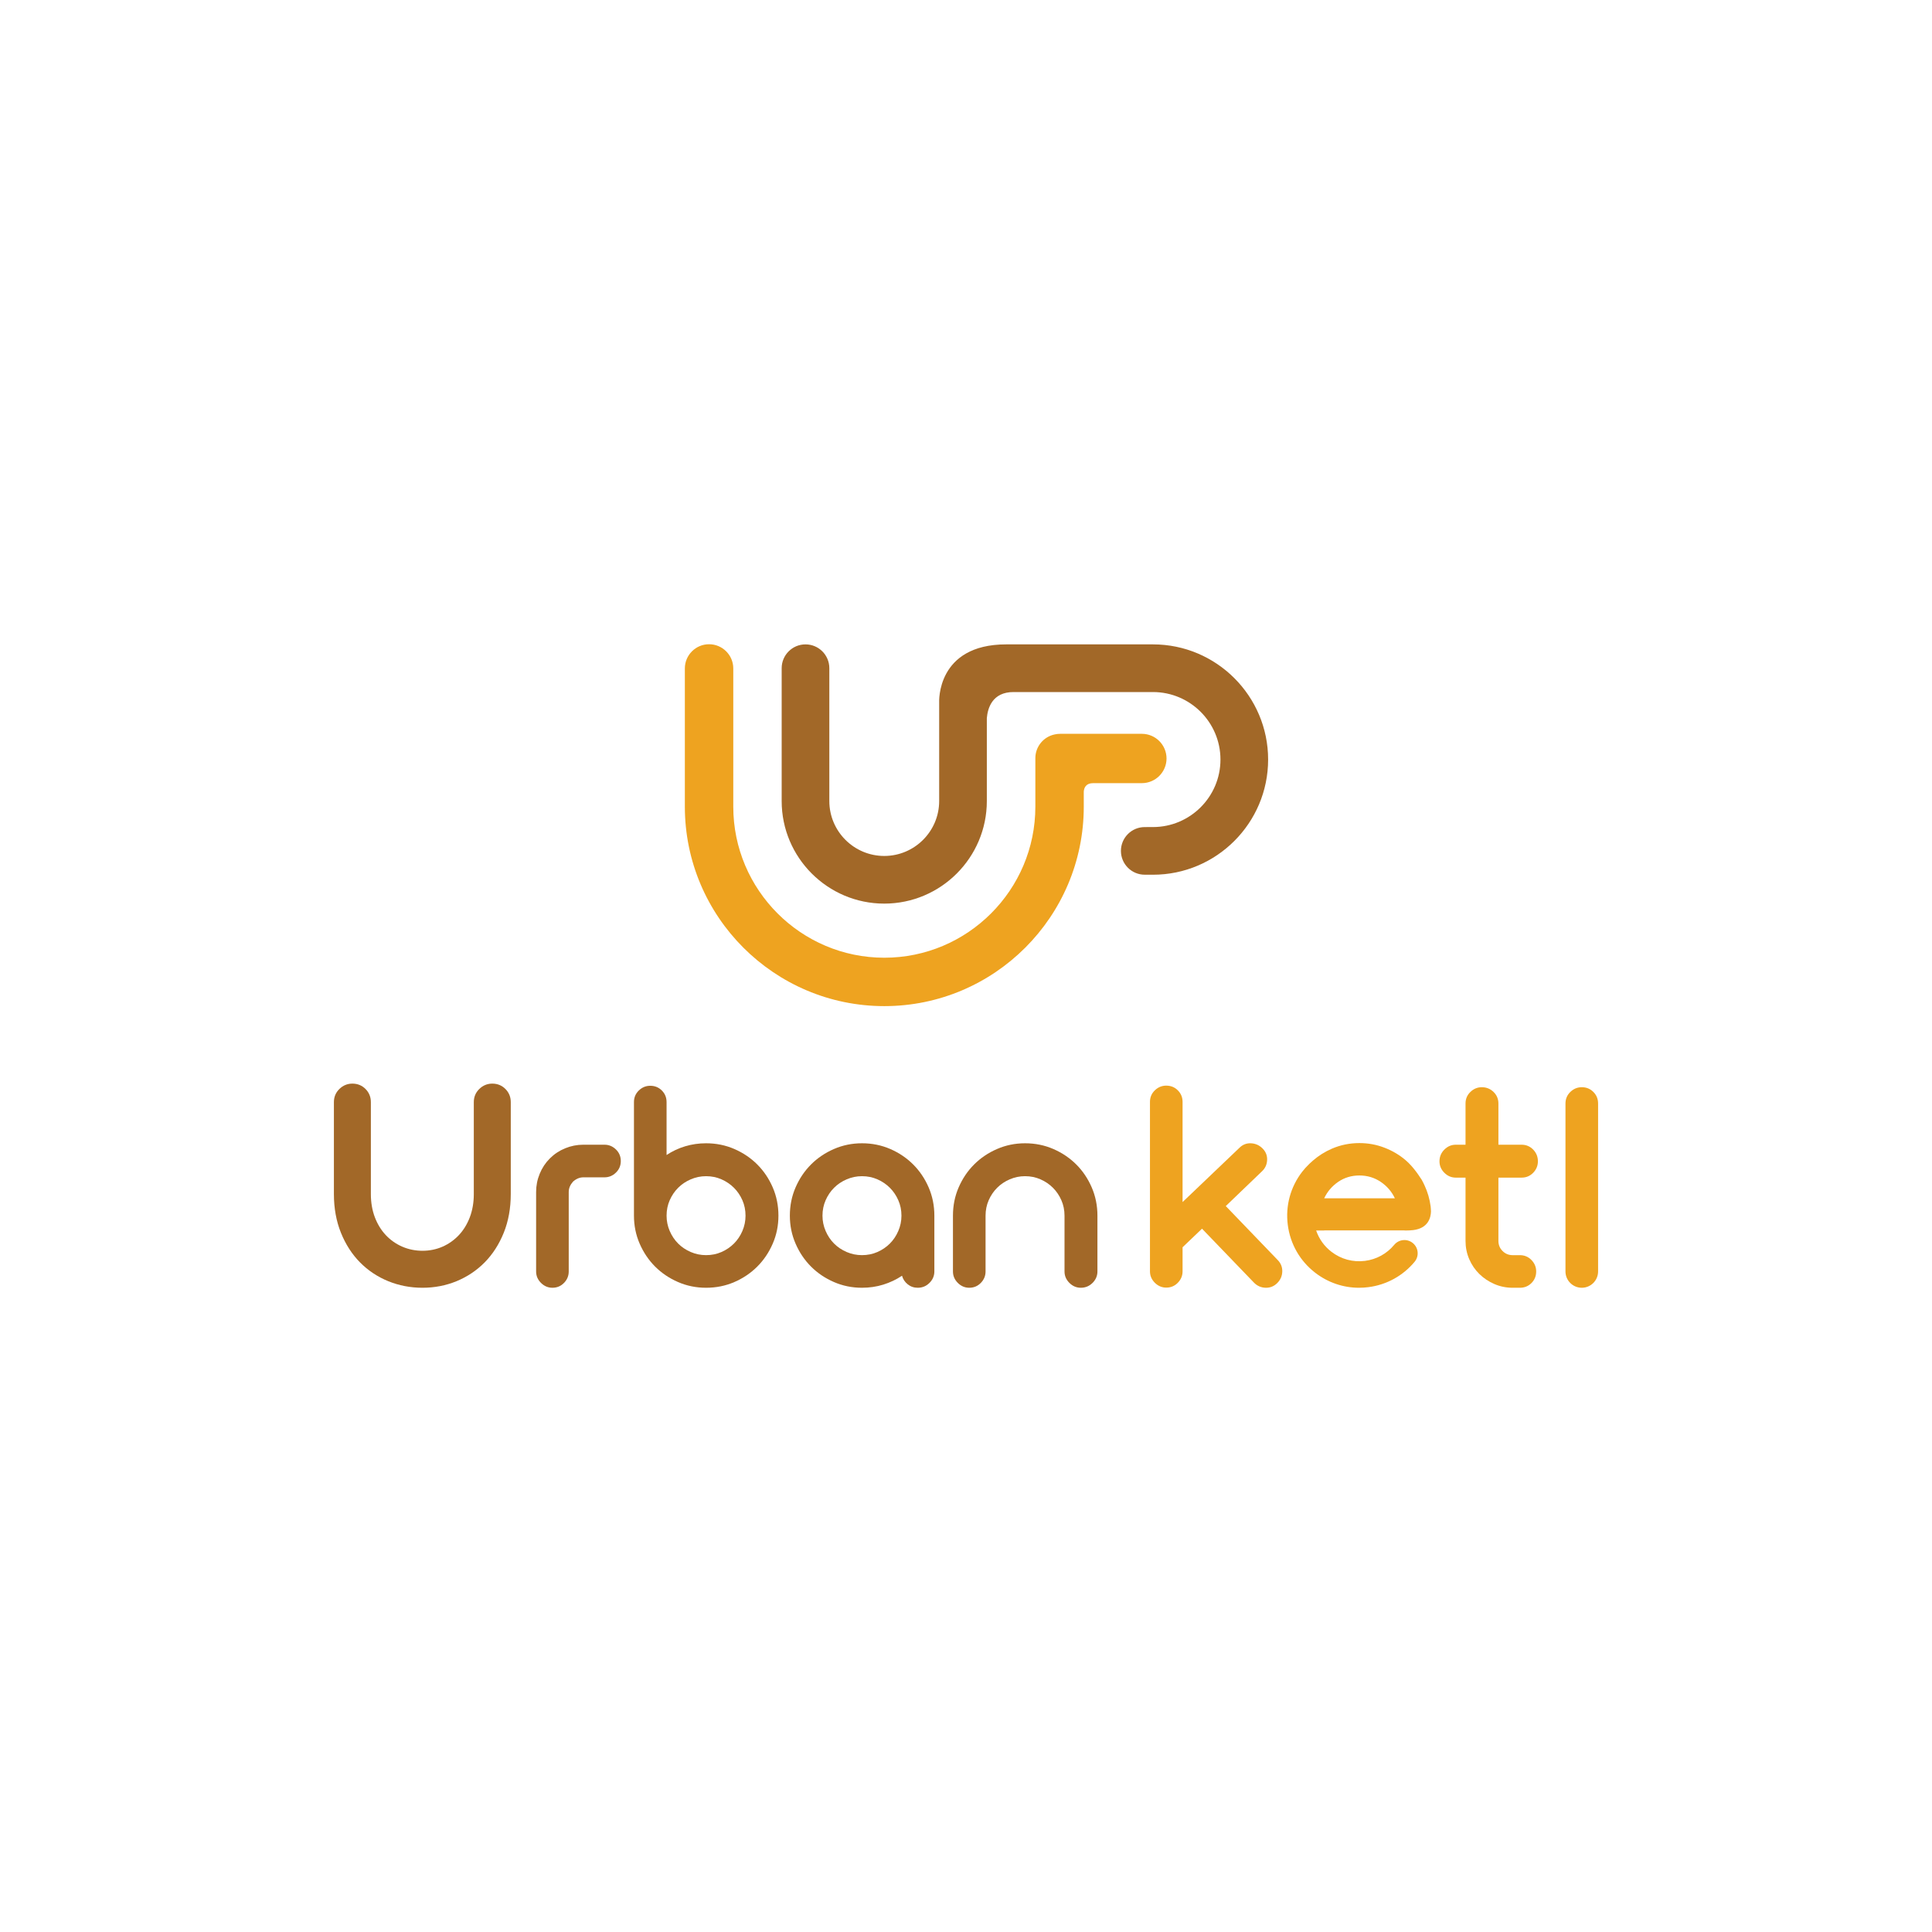 <?xml version="1.0" encoding="utf-8"?>
<!-- Generator: Adobe Illustrator 16.0.0, SVG Export Plug-In . SVG Version: 6.00 Build 0)  -->
<!DOCTYPE svg PUBLIC "-//W3C//DTD SVG 1.1//EN" "http://www.w3.org/Graphics/SVG/1.1/DTD/svg11.dtd">
<svg version="1.1" id="Layer_1" xmlns="http://www.w3.org/2000/svg" xmlns:xlink="http://www.w3.org/1999/xlink" x="0px" y="0px"
	 width="708.66px" height="708.66px" viewBox="0 0 708.66 708.66" enable-background="new 0 0 708.66 708.66" xml:space="preserve">
<g>
	<g>
		<g>
			<path fill="#EEA320" d="M468.606,462.121c1.19,1.19,1.771,2.606,1.732,4.247c-0.035,1.646-0.646,3.064-1.837,4.255
				s-2.604,1.763-4.252,1.729c-1.642-0.036-3.059-0.652-4.25-1.836l-19.101-19.833l-7.13,6.818v8.814c0,1.611-0.579,3.013-1.735,4.2
				c-1.148,1.184-2.569,1.784-4.249,1.784c-1.605,0-3.01-0.601-4.196-1.784c-1.19-1.188-1.78-2.589-1.78-4.2v-62.124
				c0-1.68,0.59-3.097,1.78-4.249c1.187-1.156,2.591-1.731,4.196-1.731c1.68,0,3.101,0.575,4.249,1.731
				c1.156,1.152,1.735,2.569,1.735,4.249v36.729l20.833-19.88c1.184-1.19,2.604-1.753,4.249-1.68c1.645,0.071,3.059,0.7,4.253,1.889
				c1.19,1.19,1.745,2.604,1.676,4.253c-0.07,1.638-0.698,3.023-1.889,4.141l-13.274,12.747L468.606,462.121z"/>
			<path fill="#EEA320" d="M557.494,460.394c1.68,0,3.097,0.595,4.249,1.785c1.152,1.189,1.731,2.584,1.731,4.195
				c0,1.681-0.579,3.093-1.731,4.251c-1.152,1.15-2.569,1.728-4.249,1.728h-2.622c-2.381,0-4.615-0.452-6.718-1.361
				c-2.098-0.906-3.935-2.135-5.513-3.673c-1.574-1.542-2.817-3.355-3.726-5.455c-0.907-2.103-1.357-4.34-1.357-6.722v-23.188
				h-3.572c-1.613,0-3.01-0.592-4.2-1.784c-1.187-1.188-1.78-2.585-1.78-4.2c0-1.674,0.594-3.11,1.78-4.3
				c1.19-1.187,2.587-1.789,4.2-1.789h3.572v-15.109c0-1.676,0.59-3.093,1.78-4.249c1.19-1.151,2.584-1.733,4.196-1.733
				c1.68,0,3.114,0.582,4.302,1.733c1.194,1.156,1.784,2.573,1.784,4.249v15.109h8.501c1.684,0,3.094,0.603,4.257,1.789
				c1.148,1.189,1.728,2.626,1.728,4.3c0,1.615-0.579,3.012-1.728,4.2c-1.163,1.192-2.573,1.784-4.257,1.784h-8.501v23.188
				c0,1.472,0.506,2.717,1.525,3.731c1.009,1.016,2.252,1.521,3.726,1.521H557.494z"/>
			<path fill="#EEA320" d="M584.447,400.522c-1.152-1.151-2.565-1.733-4.245-1.733c-1.613,0-3.013,0.582-4.2,1.733
				c-1.19,1.156-1.784,2.573-1.784,4.249v34.799v11.649v15.154c0,3.301,2.678,5.979,5.984,5.979c3.303,0,5.98-2.678,5.98-5.979
				V451.22V439.57v-34.799C586.183,403.096,585.604,401.679,584.447,400.522z"/>
			<path fill="#EEA320" d="M511.4,456.606c-2.702,3.256-6.508,5.346-10.704,5.882c-4.435,0.565-8.809-0.616-12.335-3.345
				c-2.629-2.019-4.546-4.723-5.594-7.793h2.965c-0.004-0.011-0.015-0.021-0.021-0.035h29.237c0.23,0.009,0.433,0.035,0.677,0.035
				c1.044,0.003,1.938-0.056,2.759-0.15c5.509-0.683,6.431-4.589,6.501-6.805c-0.039-0.611-0.039-1.229-0.119-1.833
				c-0.349-2.751-1.121-5.346-2.23-7.737c-0.343-0.748-0.713-1.49-1.125-2.213c-0.143-0.241-0.324-0.441-0.471-0.678
				c-0.43-0.679-0.887-1.333-1.362-1.973c-1.169-1.574-2.433-3.05-3.903-4.322c-2.272-1.962-4.874-3.516-7.803-4.646
				c-2.926-1.142-6.013-1.711-9.245-1.711c-3.579,0-6.959,0.696-10.129,2.07c-2.573,1.122-4.867,2.582-6.896,4.336
				c-0.401,0.343-0.789,0.704-1.177,1.066c-0.059,0.058-0.129,0.117-0.188,0.177c-0.027,0.028-0.052,0.06-0.084,0.089
				c-0.883,0.859-1.731,1.772-2.499,2.766c-4.313,5.584-6.19,12.515-5.29,19.513c0.897,7.004,4.466,13.231,10.056,17.546
				c4.675,3.604,10.282,5.508,16.085,5.508c1.138,0,2.283-0.075,3.428-0.223c6.651-0.847,12.674-4.157,16.947-9.307
				c1.715-2.067,1.436-5.129-0.632-6.847C516.184,454.259,513.118,454.545,511.4,456.606z M490.878,433.492
				c2.273-1.547,4.856-2.324,7.748-2.324c2.895,0,5.491,0.777,7.796,2.324c2.312,1.552,4.05,3.564,5.22,6.047h-25.931
				C486.881,437.057,488.602,435.044,490.878,433.492z"/>
		</g>
		<g>
			<path fill="#A26828" d="M221.727,419.881c1.608,0,3.004,0.581,4.198,1.738c1.188,1.15,1.784,2.57,1.784,4.244
				c0,1.683-0.597,3.099-1.784,4.249c-1.194,1.159-2.59,1.735-4.198,1.735h-7.767c-1.329,0-2.587,0.523-3.776,1.571
				c-1.047,1.197-1.575,2.45-1.575,3.777v29.178c0,1.609-0.576,3.011-1.731,4.194c-1.154,1.188-2.572,1.784-4.249,1.784
				c-1.61,0-3.008-0.597-4.197-1.784c-1.194-1.184-1.786-2.585-1.786-4.194v-29.178c0-2.305,0.435-4.528,1.316-6.658
				c0.871-2.137,2.111-4.005,3.72-5.617c1.611-1.609,3.479-2.85,5.616-3.724c2.132-0.875,4.354-1.316,6.662-1.316H221.727z"/>
			<path fill="#A26828" d="M258.982,419.355c3.706,0,7.169,0.707,10.391,2.104c3.215,1.4,6.012,3.292,8.391,5.665
				c2.381,2.381,4.27,5.179,5.667,8.398c1.4,3.221,2.098,6.683,2.098,10.389c0,3.638-0.698,7.066-2.098,10.28
				c-1.397,3.219-3.286,6.018-5.667,8.398c-2.379,2.378-5.176,4.267-8.391,5.665c-3.221,1.398-6.685,2.098-10.391,2.098
				c-3.64,0-7.07-0.699-10.286-2.098c-3.217-1.398-6.018-3.287-8.398-5.665c-2.376-2.381-4.263-5.18-5.667-8.398
				c-1.396-3.214-2.095-6.643-2.095-10.28v-41.663c0-1.681,0.592-3.099,1.782-4.251c1.189-1.153,2.585-1.733,4.198-1.733
				c1.678,0,3.097,0.58,4.251,1.733c1.15,1.152,1.731,2.57,1.731,4.251v19.416c2.097-1.404,4.372-2.467,6.817-3.202
				C253.77,419.724,256.318,419.355,258.982,419.355z M258.982,460.386c2.027,0,3.916-0.377,5.663-1.148
				c1.749-0.77,3.271-1.805,4.565-3.095c1.295-1.296,2.327-2.833,3.101-4.617c0.765-1.79,1.148-3.659,1.148-5.614
				c0-2.028-0.384-3.914-1.148-5.669c-0.773-1.749-1.805-3.271-3.101-4.563c-1.293-1.294-2.816-2.327-4.565-3.096
				c-1.748-0.771-3.636-1.155-5.663-1.155c-1.96,0-3.833,0.384-5.614,1.155c-1.788,0.769-3.327,1.802-4.619,3.096
				c-1.297,1.291-2.323,2.813-3.098,4.563c-0.77,1.755-1.151,3.641-1.151,5.669c0,1.955,0.381,3.824,1.151,5.614
				c0.775,1.784,1.801,3.321,3.098,4.617c1.292,1.29,2.832,2.325,4.619,3.095C255.148,460.009,257.021,460.386,258.982,460.386z"/>
			<path fill="#A26828" d="M316.171,419.355c3.708,0,7.175,0.707,10.391,2.104c3.215,1.4,6.014,3.292,8.393,5.665
				c2.374,2.381,4.272,5.179,5.667,8.398c1.398,3.221,2.102,6.683,2.102,10.389v20.463c0,1.609-0.599,3.011-1.788,4.194
				c-1.188,1.188-2.622,1.784-4.303,1.784c-1.398,0-2.624-0.42-3.673-1.259c-1.046-0.839-1.75-1.889-2.099-3.147
				c-2.098,1.4-4.39,2.482-6.871,3.255c-2.484,0.77-5.09,1.151-7.819,1.151c-3.643,0-7.063-0.699-10.284-2.098
				c-3.223-1.398-6.021-3.287-8.395-5.665c-2.378-2.381-4.27-5.18-5.665-8.398c-1.405-3.214-2.105-6.643-2.105-10.28
				c0-3.706,0.7-7.168,2.105-10.389c1.395-3.22,3.287-6.018,5.665-8.398c2.374-2.373,5.172-4.265,8.395-5.665
				C309.108,420.063,312.528,419.355,316.171,419.355z M316.171,460.386c2.027,0,3.916-0.377,5.667-1.148
				c1.75-0.77,3.27-1.805,4.565-3.095c1.292-1.296,2.327-2.833,3.094-4.617c0.773-1.79,1.157-3.659,1.157-5.614
				c0-2.028-0.384-3.914-1.157-5.669c-0.767-1.749-1.802-3.271-3.094-4.563c-1.295-1.294-2.815-2.327-4.565-3.096
				c-1.751-0.771-3.64-1.155-5.667-1.155c-1.96,0-3.828,0.384-5.614,1.155c-1.786,0.769-3.327,1.802-4.617,3.096
				c-1.295,1.291-2.324,2.813-3.095,4.563c-0.771,1.755-1.156,3.641-1.156,5.669c0,1.955,0.384,3.824,1.156,5.614
				c0.771,1.784,1.8,3.321,3.095,4.617c1.29,1.29,2.832,2.325,4.617,3.095C312.343,460.009,314.21,460.386,316.171,460.386z"/>
			<path fill="#A26828" d="M375.99,419.355c3.705,0,7.168,0.707,10.388,2.104c3.212,1.4,6.016,3.292,8.396,5.665
				c2.378,2.381,4.267,5.179,5.663,8.398c1.396,3.221,2.102,6.683,2.102,10.389v20.463c0,1.609-0.597,3.011-1.787,4.194
				c-1.191,1.188-2.622,1.784-4.302,1.784c-1.609,0-3.013-0.597-4.196-1.784c-1.191-1.184-1.788-2.585-1.788-4.194v-20.463
				c0-2.028-0.384-3.914-1.155-5.669c-0.769-1.749-1.798-3.271-3.09-4.563c-1.296-1.294-2.814-2.327-4.57-3.096
				c-1.746-0.771-3.635-1.155-5.66-1.155c-1.965,0-3.833,0.384-5.617,1.155c-1.784,0.769-3.324,1.802-4.615,3.096
				c-1.299,1.291-2.329,2.813-3.101,4.563c-0.771,1.755-1.152,3.641-1.152,5.669v20.463c0,1.609-0.576,3.011-1.735,4.194
				c-1.152,1.188-2.566,1.784-4.249,1.784c-1.607,0-3.002-0.597-4.196-1.784c-1.188-1.184-1.781-2.585-1.781-4.194v-20.463
				c0-3.706,0.698-7.168,2.098-10.389c1.396-3.22,3.286-6.018,5.667-8.398c2.377-2.373,5.174-4.265,8.396-5.665
				C368.921,420.063,372.35,419.355,375.99,419.355z"/>
			<path fill="#A26828" d="M185.385,399.434c-1.3-1.303-2.919-1.962-4.811-1.962c-1.817,0-3.42,0.656-4.757,1.955
				c-1.34,1.306-2.025,2.928-2.025,4.821v33.727c0,3.109-0.496,5.974-1.468,8.533c-0.975,2.551-2.329,4.755-4.033,6.557
				c-1.697,1.8-3.711,3.221-5.986,4.223c-4.534,2.003-10.138,1.997-14.737-0.001c-2.31-1.004-4.338-2.422-6.031-4.224
				c-1.708-1.803-3.064-4.01-4.035-6.555c-0.974-2.549-1.468-5.419-1.468-8.533v-33.727c0-1.889-0.662-3.509-1.966-4.814
				c-1.301-1.303-2.92-1.962-4.813-1.962c-1.819,0-3.416,0.656-4.753,1.955c-1.342,1.304-2.025,2.926-2.025,4.821v33.727
				c0,5.192,0.864,9.968,2.577,14.203c1.71,4.242,4.061,7.896,6.995,10.858c2.921,2.968,6.4,5.288,10.336,6.897
				c3.926,1.605,8.156,2.419,12.583,2.419c4.422,0,8.634-0.813,12.529-2.423c3.896-1.609,7.36-3.926,10.286-6.89
				c2.929-2.967,5.281-6.62,6.992-10.858c1.709-4.239,2.577-9.015,2.577-14.207v-33.727
				C187.351,402.357,186.688,400.737,185.385,399.434z"/>
		</g>
	</g>
	<g>
		<path fill="#A26828" d="M422.902,236.359h-53.814c-25.718,0-24.599,21.28-24.599,21.28v36.184
			c0,11.105-9.037,20.143-20.142,20.143c-11.108,0-20.146-9.037-20.146-20.143v-48.722c0-4.829-3.912-8.742-8.741-8.742
			c-4.828,0-8.741,3.913-8.741,8.742v48.722c0,20.746,16.879,37.623,37.627,37.623c20.746,0,37.626-16.877,37.626-37.623v-30.404
			c0.301-3.629,1.981-9.615,9.859-9.576h51.07c13.657,0,24.765,11.106,24.765,24.762c0,13.654-11.107,24.761-24.765,24.761h-2.359
			v0.007h-0.649c-4.827,0-8.737,3.913-8.737,8.737c0,4.822,3.91,8.734,8.737,8.734h0.649v0.008h2.359
			c23.295,0,42.248-18.951,42.248-42.248C465.15,255.31,446.197,236.359,422.902,236.359z"/>
		<path fill="#EEA320" d="M418.837,269.167h-30.003c-0.634,0-1.261,0.068-1.915,0.212c-4.143,0.82-7.15,4.481-7.15,8.705v17.803
			c0,30.55-24.854,55.407-55.4,55.407c-30.55,0-55.403-24.856-55.403-55.407v-50.7c0-4.896-3.982-8.88-8.88-8.88
			c-4.896,0-8.882,3.984-8.882,8.88v50.7c0,40.339,32.822,73.159,73.165,73.159c40.339,0,73.159-32.82,73.159-73.159l-0.002-5.503
			c0.095-1.426,0.77-3.126,3.462-3.126h17.85c4.989,0,9.045-4.059,9.045-9.049C427.882,273.222,423.826,269.167,418.837,269.167z"/>
	</g>
</g>
</svg>
